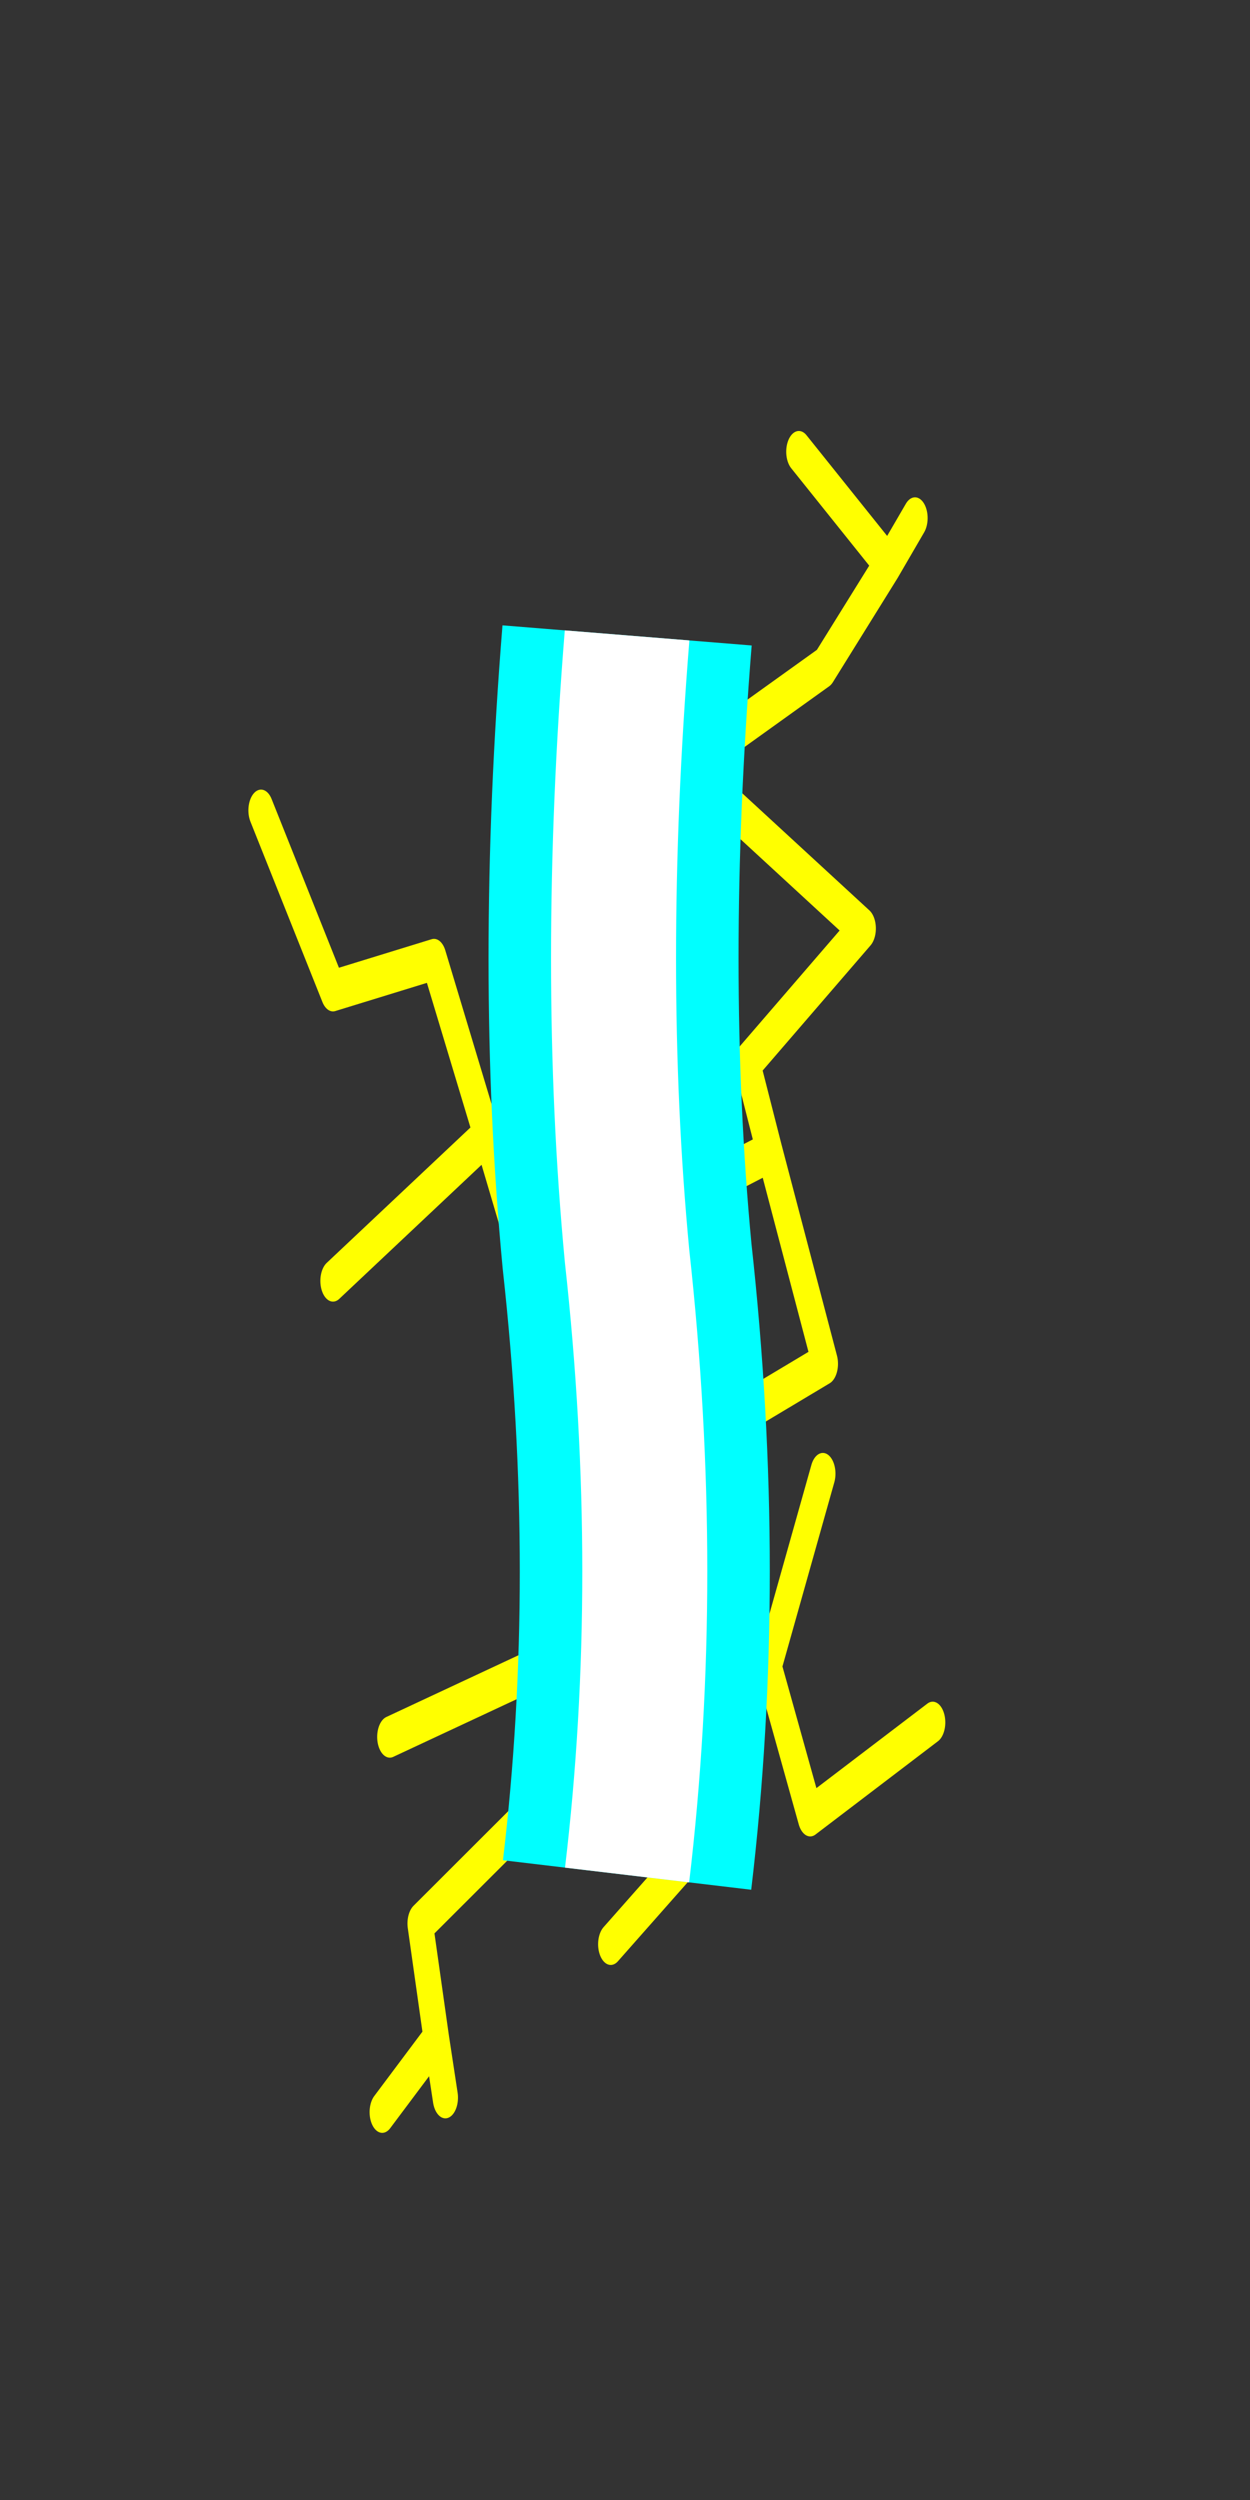 
<svg xmlns="http://www.w3.org/2000/svg" version="1.1" xmlns:xlink="http://www.w3.org/1999/xlink" preserveAspectRatio="none" x="0px" y="0px" width="30px" height="60px" viewBox="0 -15 30 60">
<rect x="0" y="-15" width="30" height="60" fill="#333333" stroke="none"/>
<defs>
<path id="Symbol_144_4_Layer1_0_1_STROKES" stroke="#FFFF00" stroke-width="1" stroke-linejoin="round" stroke-linecap="round" fill="none" d="
M -2.3 -12.5
L 7.95 -6.75 3.35 -3.5 4.25 -1.35 6.45 3.75 1.65 5.5 4.2 11.05 6.35 6.4
M 5.4 -18.25
L 8.95 -15.55 10 -16.65
M 1.25 -10.8
L 6.4 -13.05 8.95 -15.55
M 4.2 11.05
L 5.85 14.65 10.7 12.4
M -13.05 1.75
L -6.95 -1.75 -9.05 -6 -13.05 -5.25 -15.9 -9.6
M 1.65 5.5
L -5.05 7.9 -4.65 11 -2.45 12.9 0.85 15.75 -2.05 17.75
M 4.25 -1.35
L -1.15 0.35 -5.3 1.65 -6.95 -1.75
M -2.45 12.9
L -9.6 17.25 -8.95 20.05 -8.6 21.45
M -4.65 11
L -10.8 12.75
M -8.95 20.05
L -11.1 21.8
M -1.15 0.35
L -4.9 -5.85"/>

<path id="Symbol_148_16_Layer0_0_1_STROKES" stroke="#00FFFF" stroke-width="6" stroke-linejoin="round" stroke-linecap="butt" fill="none" d="
M -1.75 -12.5
Q -2.4 -4.45 -1.75 2.4 -0.9 10.1 -1.75 17.25"/>

<path id="Symbol_152_16_Layer0_0_1_STROKES" stroke="#FFFFFF" stroke-width="3" stroke-linejoin="round" stroke-linecap="butt" fill="none" d="
M -1.75 -12.5
Q -2.4 -4.45 -1.75 2.4 -0.9 10.1 -1.75 17.25"/>
</defs>

<g transform="matrix( 0.606, 0, 0, 0.995, 15.9,14) ">
<g transform="matrix( 1, 0, 0, 1, 0,0) ">
<use xlink:href="#Symbol_144_4_Layer1_0_1_STROKES"/>
</g>
</g>

<g transform="matrix( 1, 0, 0, 1, 16.8,12.75) ">
<g transform="matrix( 1, 0, 0, 1, 0,0) ">
<use xlink:href="#Symbol_148_16_Layer0_0_1_STROKES"/>
</g>
</g>

<g transform="matrix( 1, 0, 0, 1, 16.8,12.75) ">
<g transform="matrix( 1, 0, 0, 1, 0,0) ">
<use xlink:href="#Symbol_152_16_Layer0_0_1_STROKES"/>
</g>
</g>
</svg>
